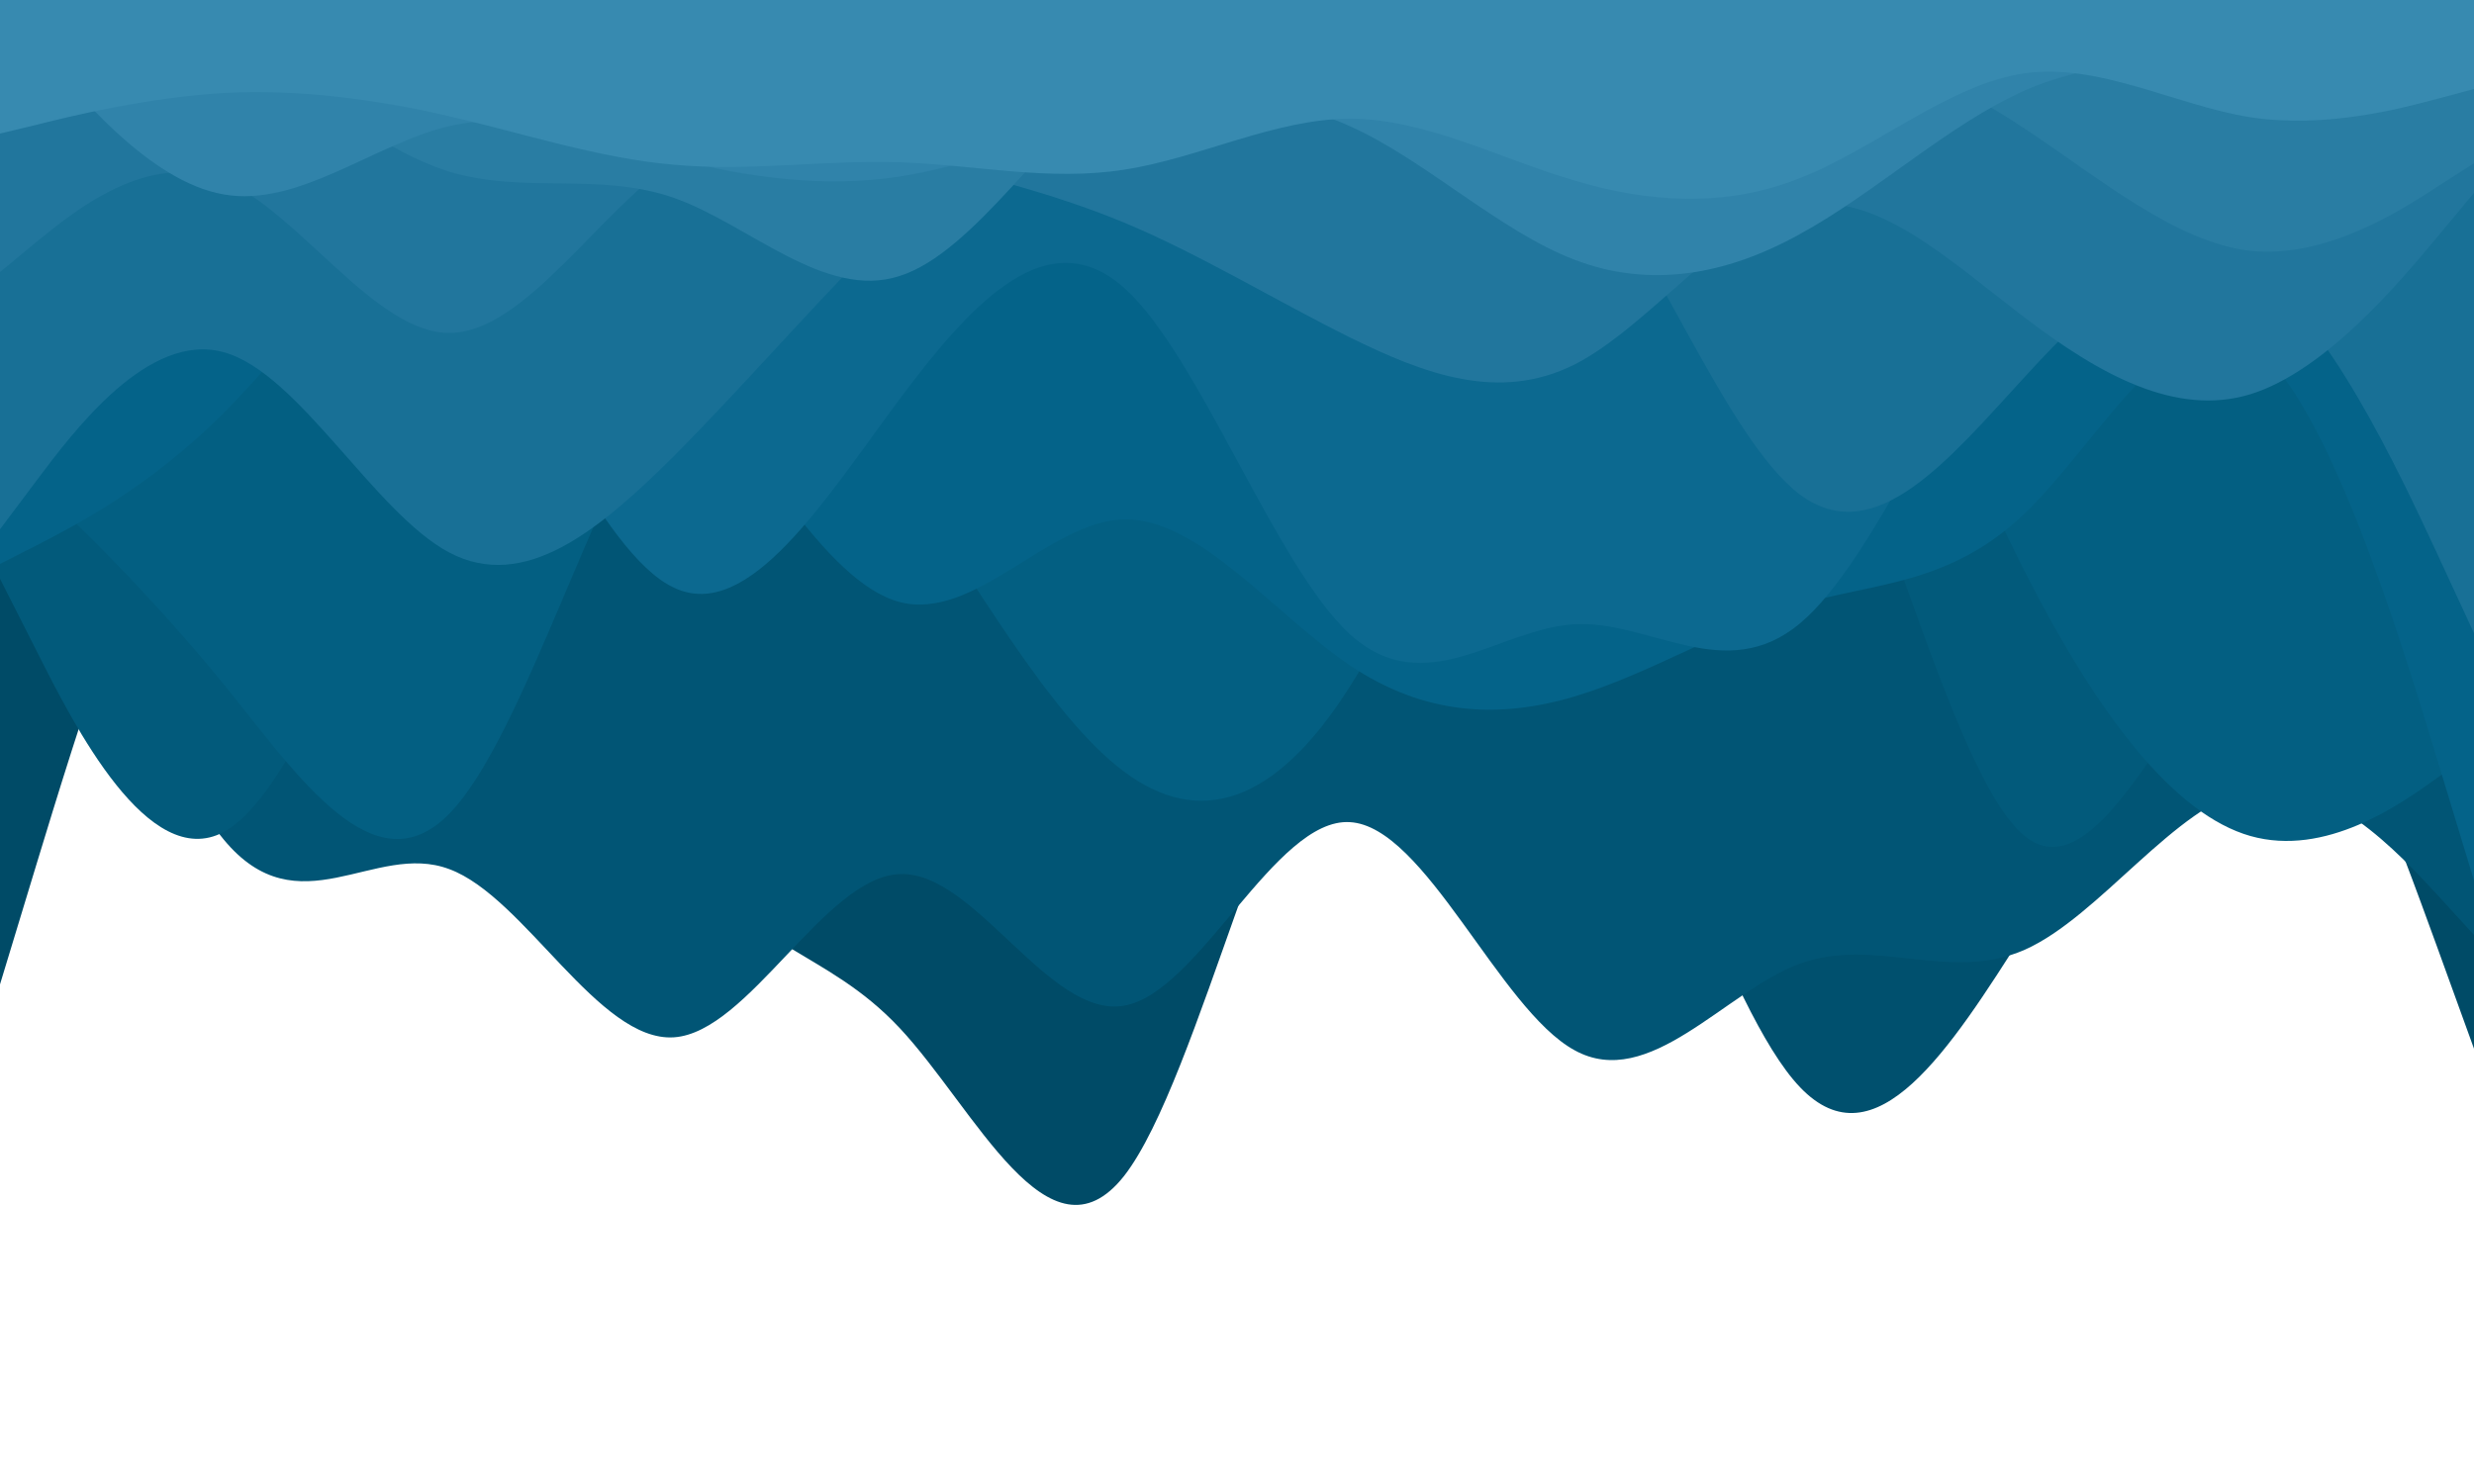 <svg id="visual" viewBox="0 0 500 300" width="500" height="300" xmlns="http://www.w3.org/2000/svg" xmlns:xlink="http://www.w3.org/1999/xlink" version="1.1"><path d="M0 199L7.5 174.3C15 149.7 30 100.3 45.2 76.7C60.3 53 75.7 55 90.8 78.7C106 102.3 121 147.7 136.2 170C151.3 192.3 166.7 191.7 181.8 207.8C197 224 212 257 227.2 237.7C242.3 218.3 257.7 146.7 272.8 138.2C288 129.7 303 184.3 318.2 188.5C333.3 192.7 348.7 146.3 363.8 122.5C379 98.7 394 97.3 409.2 95.3C424.3 93.3 439.7 90.7 454.8 110C470 129.3 485 170.7 492.5 191.3L500 212L500 0L492.5 0C485 0 470 0 454.8 0C439.7 0 424.3 0 409.2 0C394 0 379 0 363.8 0C348.7 0 333.3 0 318.2 0C303 0 288 0 272.8 0C257.7 0 242.3 0 227.2 0C212 0 197 0 181.8 0C166.7 0 151.3 0 136.2 0C121 0 106 0 90.8 0C75.7 0 60.3 0 45.2 0C30 0 15 0 7.5 0L0 0Z" fill="#004b67"></path><path d="M0 47L7.5 49.8C15 52.7 30 58.3 45.2 63.3C60.3 68.3 75.7 72.7 90.8 65.5C106 58.3 121 39.7 136.2 38.5C151.3 37.3 166.7 53.7 181.8 78.5C197 103.3 212 136.7 227.2 148.3C242.3 160 257.7 150 272.8 137.3C288 124.7 303 109.3 318.2 129.2C333.3 149 348.7 204 363.8 219.8C379 235.7 394 212.3 409.2 188.3C424.3 164.3 439.7 139.7 454.8 125.8C470 112 485 109 492.5 107.5L500 106L500 0L492.5 0C485 0 470 0 454.8 0C439.7 0 424.3 0 409.2 0C394 0 379 0 363.8 0C348.7 0 333.3 0 318.2 0C303 0 288 0 272.8 0C257.7 0 242.3 0 227.2 0C212 0 197 0 181.8 0C166.7 0 151.3 0 136.2 0C121 0 106 0 90.8 0C75.7 0 60.3 0 45.2 0C30 0 15 0 7.5 0L0 0Z" fill="#00506e"></path><path d="M0 42L7.5 69.3C15 96.7 30 151.3 45.2 169.7C60.3 188 75.7 170 90.8 175.7C106 181.3 121 210.7 136.2 209.7C151.3 208.7 166.7 177.3 181.8 176.7C197 176 212 206 227.2 203.3C242.3 200.7 257.7 165.3 272.8 166.2C288 167 303 204 318.2 212.3C333.3 220.7 348.7 200.3 363.8 194.8C379 189.3 394 198.7 409.2 192C424.3 185.3 439.7 162.7 454.8 159.5C470 156.3 485 172.7 492.5 180.8L500 189L500 0L492.5 0C485 0 470 0 454.8 0C439.7 0 424.3 0 409.2 0C394 0 379 0 363.8 0C348.7 0 333.3 0 318.2 0C303 0 288 0 272.8 0C257.7 0 242.3 0 227.2 0C212 0 197 0 181.8 0C166.7 0 151.3 0 136.2 0C121 0 106 0 90.8 0C75.7 0 60.3 0 45.2 0C30 0 15 0 7.5 0L0 0Z" fill="#015575"></path><path d="M0 117L7.5 131.8C15 146.7 30 176.3 45.2 168.2C60.3 160 75.7 114 90.8 82.7C106 51.3 121 34.7 136.2 39.8C151.3 45 166.7 72 181.8 71C197 70 212 41 227.2 36.5C242.3 32 257.7 52 272.8 67C288 82 303 92 318.2 83.7C333.3 75.3 348.7 48.7 363.8 69C379 89.3 394 156.7 409.2 169C424.3 181.3 439.7 138.7 454.8 128C470 117.3 485 138.7 492.5 149.3L500 160L500 0L492.5 0C485 0 470 0 454.8 0C439.7 0 424.3 0 409.2 0C394 0 379 0 363.8 0C348.7 0 333.3 0 318.2 0C303 0 288 0 272.8 0C257.7 0 242.3 0 227.2 0C212 0 197 0 181.8 0C166.7 0 151.3 0 136.2 0C121 0 106 0 90.8 0C75.7 0 60.3 0 45.2 0C30 0 15 0 7.5 0L0 0Z" fill="#025a7b"></path><path d="M0 91L7.5 98.2C15 105.3 30 119.7 45.2 138.3C60.3 157 75.7 180 90.8 164.5C106 149 121 95 136.2 76.2C151.3 57.3 166.7 73.7 181.8 95.5C197 117.3 212 144.7 227.2 156C242.3 167.3 257.7 162.7 272.8 138.8C288 115 303 72 318.2 46.5C333.3 21 348.7 13 363.8 29.2C379 45.3 394 85.7 409.2 115.5C424.3 145.3 439.7 164.7 454.8 169C470 173.3 485 162.7 492.5 157.3L500 152L500 0L492.5 0C485 0 470 0 454.8 0C439.7 0 424.3 0 409.2 0C394 0 379 0 363.8 0C348.7 0 333.3 0 318.2 0C303 0 288 0 272.8 0C257.7 0 242.3 0 227.2 0C212 0 197 0 181.8 0C166.7 0 151.3 0 136.2 0C121 0 106 0 90.8 0C75.7 0 60.3 0 45.2 0C30 0 15 0 7.5 0L0 0Z" fill="#035f82"></path><path d="M0 114L7.5 110.2C15 106.3 30 98.7 45.2 83.5C60.3 68.3 75.7 45.7 90.8 40.7C106 35.7 121 48.3 136.2 68.8C151.3 89.3 166.7 117.7 181.8 121.7C197 125.7 212 105.3 227.2 105C242.3 104.7 257.7 124.3 272.8 134.5C288 144.7 303 145.3 318.2 140.8C333.3 136.3 348.7 126.7 363.8 122.2C379 117.7 394 118.3 409.2 103.8C424.3 89.3 439.7 59.7 454.8 69.5C470 79.3 485 128.7 492.5 153.3L500 178L500 0L492.5 0C485 0 470 0 454.8 0C439.7 0 424.3 0 409.2 0C394 0 379 0 363.8 0C348.7 0 333.3 0 318.2 0C303 0 288 0 272.8 0C257.7 0 242.3 0 227.2 0C212 0 197 0 181.8 0C166.7 0 151.3 0 136.2 0C121 0 106 0 90.8 0C75.7 0 60.3 0 45.2 0C30 0 15 0 7.5 0L0 0Z" fill="#046389"></path><path d="M0 52L7.5 52C15 52 30 52 45.2 48.8C60.3 45.7 75.7 39.3 90.8 55.8C106 72.3 121 111.7 136.2 118.8C151.3 126 166.7 101 181.8 80.7C197 60.3 212 44.7 227.2 58.2C242.3 71.7 257.7 114.3 272.8 128.2C288 142 303 127 318.2 126.2C333.3 125.3 348.7 138.7 363.8 126C379 113.3 394 74.7 409.2 56.7C424.3 38.7 439.7 41.3 454.8 35.8C470 30.3 485 16.7 492.5 9.8L500 3L500 0L492.5 0C485 0 470 0 454.8 0C439.7 0 424.3 0 409.2 0C394 0 379 0 363.8 0C348.7 0 333.3 0 318.2 0C303 0 288 0 272.8 0C257.7 0 242.3 0 227.2 0C212 0 197 0 181.8 0C166.7 0 151.3 0 136.2 0C121 0 106 0 90.8 0C75.7 0 60.3 0 45.2 0C30 0 15 0 7.5 0L0 0Z" fill="#0c6990"></path><path d="M0 107L7.5 97C15 87 30 67 45.2 71.2C60.3 75.3 75.7 103.7 90.8 111.7C106 119.7 121 107.3 136.2 92.2C151.3 77 166.7 59 181.8 44.3C197 29.7 212 18.3 227.2 16.7C242.3 15 257.7 23 272.8 22.8C288 22.7 303 14.3 318.2 30.8C333.3 47.3 348.7 88.7 363.8 100C379 111.3 394 92.7 409.2 76.2C424.3 59.7 439.7 45.3 454.8 54.3C470 63.3 485 95.7 492.5 111.8L500 128L500 0L492.5 0C485 0 470 0 454.8 0C439.7 0 424.3 0 409.2 0C394 0 379 0 363.8 0C348.7 0 333.3 0 318.2 0C303 0 288 0 272.8 0C257.7 0 242.3 0 227.2 0C212 0 197 0 181.8 0C166.7 0 151.3 0 136.2 0C121 0 106 0 90.8 0C75.7 0 60.3 0 45.2 0C30 0 15 0 7.5 0L0 0Z" fill="#187096"></path><path d="M0 55L7.5 48.8C15 42.7 30 30.3 45.2 36.5C60.3 42.7 75.7 67.3 90.8 67.3C106 67.3 121 42.7 136.2 32.7C151.3 22.7 166.7 27.3 181.8 31.3C197 35.3 212 38.7 227.2 45C242.3 51.3 257.7 60.7 272.8 68.2C288 75.7 303 81.3 318.2 73.7C333.3 66 348.7 45 363.8 41.7C379 38.3 394 52.7 409.2 64.2C424.3 75.7 439.7 84.3 454.8 79.7C470 75 485 57 492.5 48L500 39L500 0L492.5 0C485 0 470 0 454.8 0C439.7 0 424.3 0 409.2 0C394 0 379 0 363.8 0C348.7 0 333.3 0 318.2 0C303 0 288 0 272.8 0C257.7 0 242.3 0 227.2 0C212 0 197 0 181.8 0C166.7 0 151.3 0 136.2 0C121 0 106 0 90.8 0C75.7 0 60.3 0 45.2 0C30 0 15 0 7.5 0L0 0Z" fill="#21769d"></path><path d="M0 2L7.5 2C15 2 30 2 45.2 9C60.3 16 75.7 30 90.8 34.7C106 39.3 121 34.7 136.2 40C151.3 45.3 166.7 60.7 181.8 55.8C197 51 212 26 227.2 15.3C242.3 4.7 257.7 8.3 272.8 17.8C288 27.3 303 42.7 318.2 41C333.3 39.3 348.7 20.7 363.8 14.8C379 9 394 16 409.2 26C424.3 36 439.7 49 454.8 50.7C470 52.3 485 42.7 492.5 37.8L500 33L500 0L492.5 0C485 0 470 0 454.8 0C439.7 0 424.3 0 409.2 0C394 0 379 0 363.8 0C348.7 0 333.3 0 318.2 0C303 0 288 0 272.8 0C257.7 0 242.3 0 227.2 0C212 0 197 0 181.8 0C166.7 0 151.3 0 136.2 0C121 0 106 0 90.8 0C75.7 0 60.3 0 45.2 0C30 0 15 0 7.5 0L0 0Z" fill="#297da3"></path><path d="M0 0L7.5 9.2C15 18.3 30 36.7 45.2 39.3C60.3 42 75.7 29 90.8 25.5C106 22 121 28 136.2 32C151.3 36 166.7 38 181.8 35.7C197 33.3 212 26.7 227.2 23C242.3 19.3 257.7 18.7 272.8 25.5C288 32.3 303 46.7 318.2 52.5C333.3 58.3 348.7 55.7 363.8 47.3C379 39 394 25 409.2 18.3C424.3 11.7 439.7 12.3 454.8 12C470 11.7 485 10.3 492.5 9.7L500 9L500 0L492.5 0C485 0 470 0 454.8 0C439.7 0 424.3 0 409.2 0C394 0 379 0 363.8 0C348.7 0 333.3 0 318.2 0C303 0 288 0 272.8 0C257.7 0 242.3 0 227.2 0C212 0 197 0 181.8 0C166.7 0 151.3 0 136.2 0C121 0 106 0 90.8 0C75.7 0 60.3 0 45.2 0C30 0 15 0 7.5 0L0 0Z" fill="#3083aa"></path><path d="M0 27L7.5 25.2C15 23.3 30 19.7 45.2 18.8C60.3 18 75.7 20 90.8 23.5C106 27 121 32 136.2 33.3C151.3 34.7 166.7 32.3 181.8 32.8C197 33.3 212 36.7 227.2 34.3C242.3 32 257.7 24 272.8 24C288 24 303 32 318.2 36.5C333.3 41 348.7 42 363.8 36C379 30 394 17 409.2 14.8C424.3 12.7 439.7 21.3 454.8 23.7C470 26 485 22 492.5 20L500 18L500 0L492.5 0C485 0 470 0 454.8 0C439.7 0 424.3 0 409.2 0C394 0 379 0 363.8 0C348.7 0 333.3 0 318.2 0C303 0 288 0 272.8 0C257.7 0 242.3 0 227.2 0C212 0 197 0 181.8 0C166.7 0 151.3 0 136.2 0C121 0 106 0 90.8 0C75.7 0 60.3 0 45.2 0C30 0 15 0 7.5 0L0 0Z" fill="#378ab0"></path></svg>